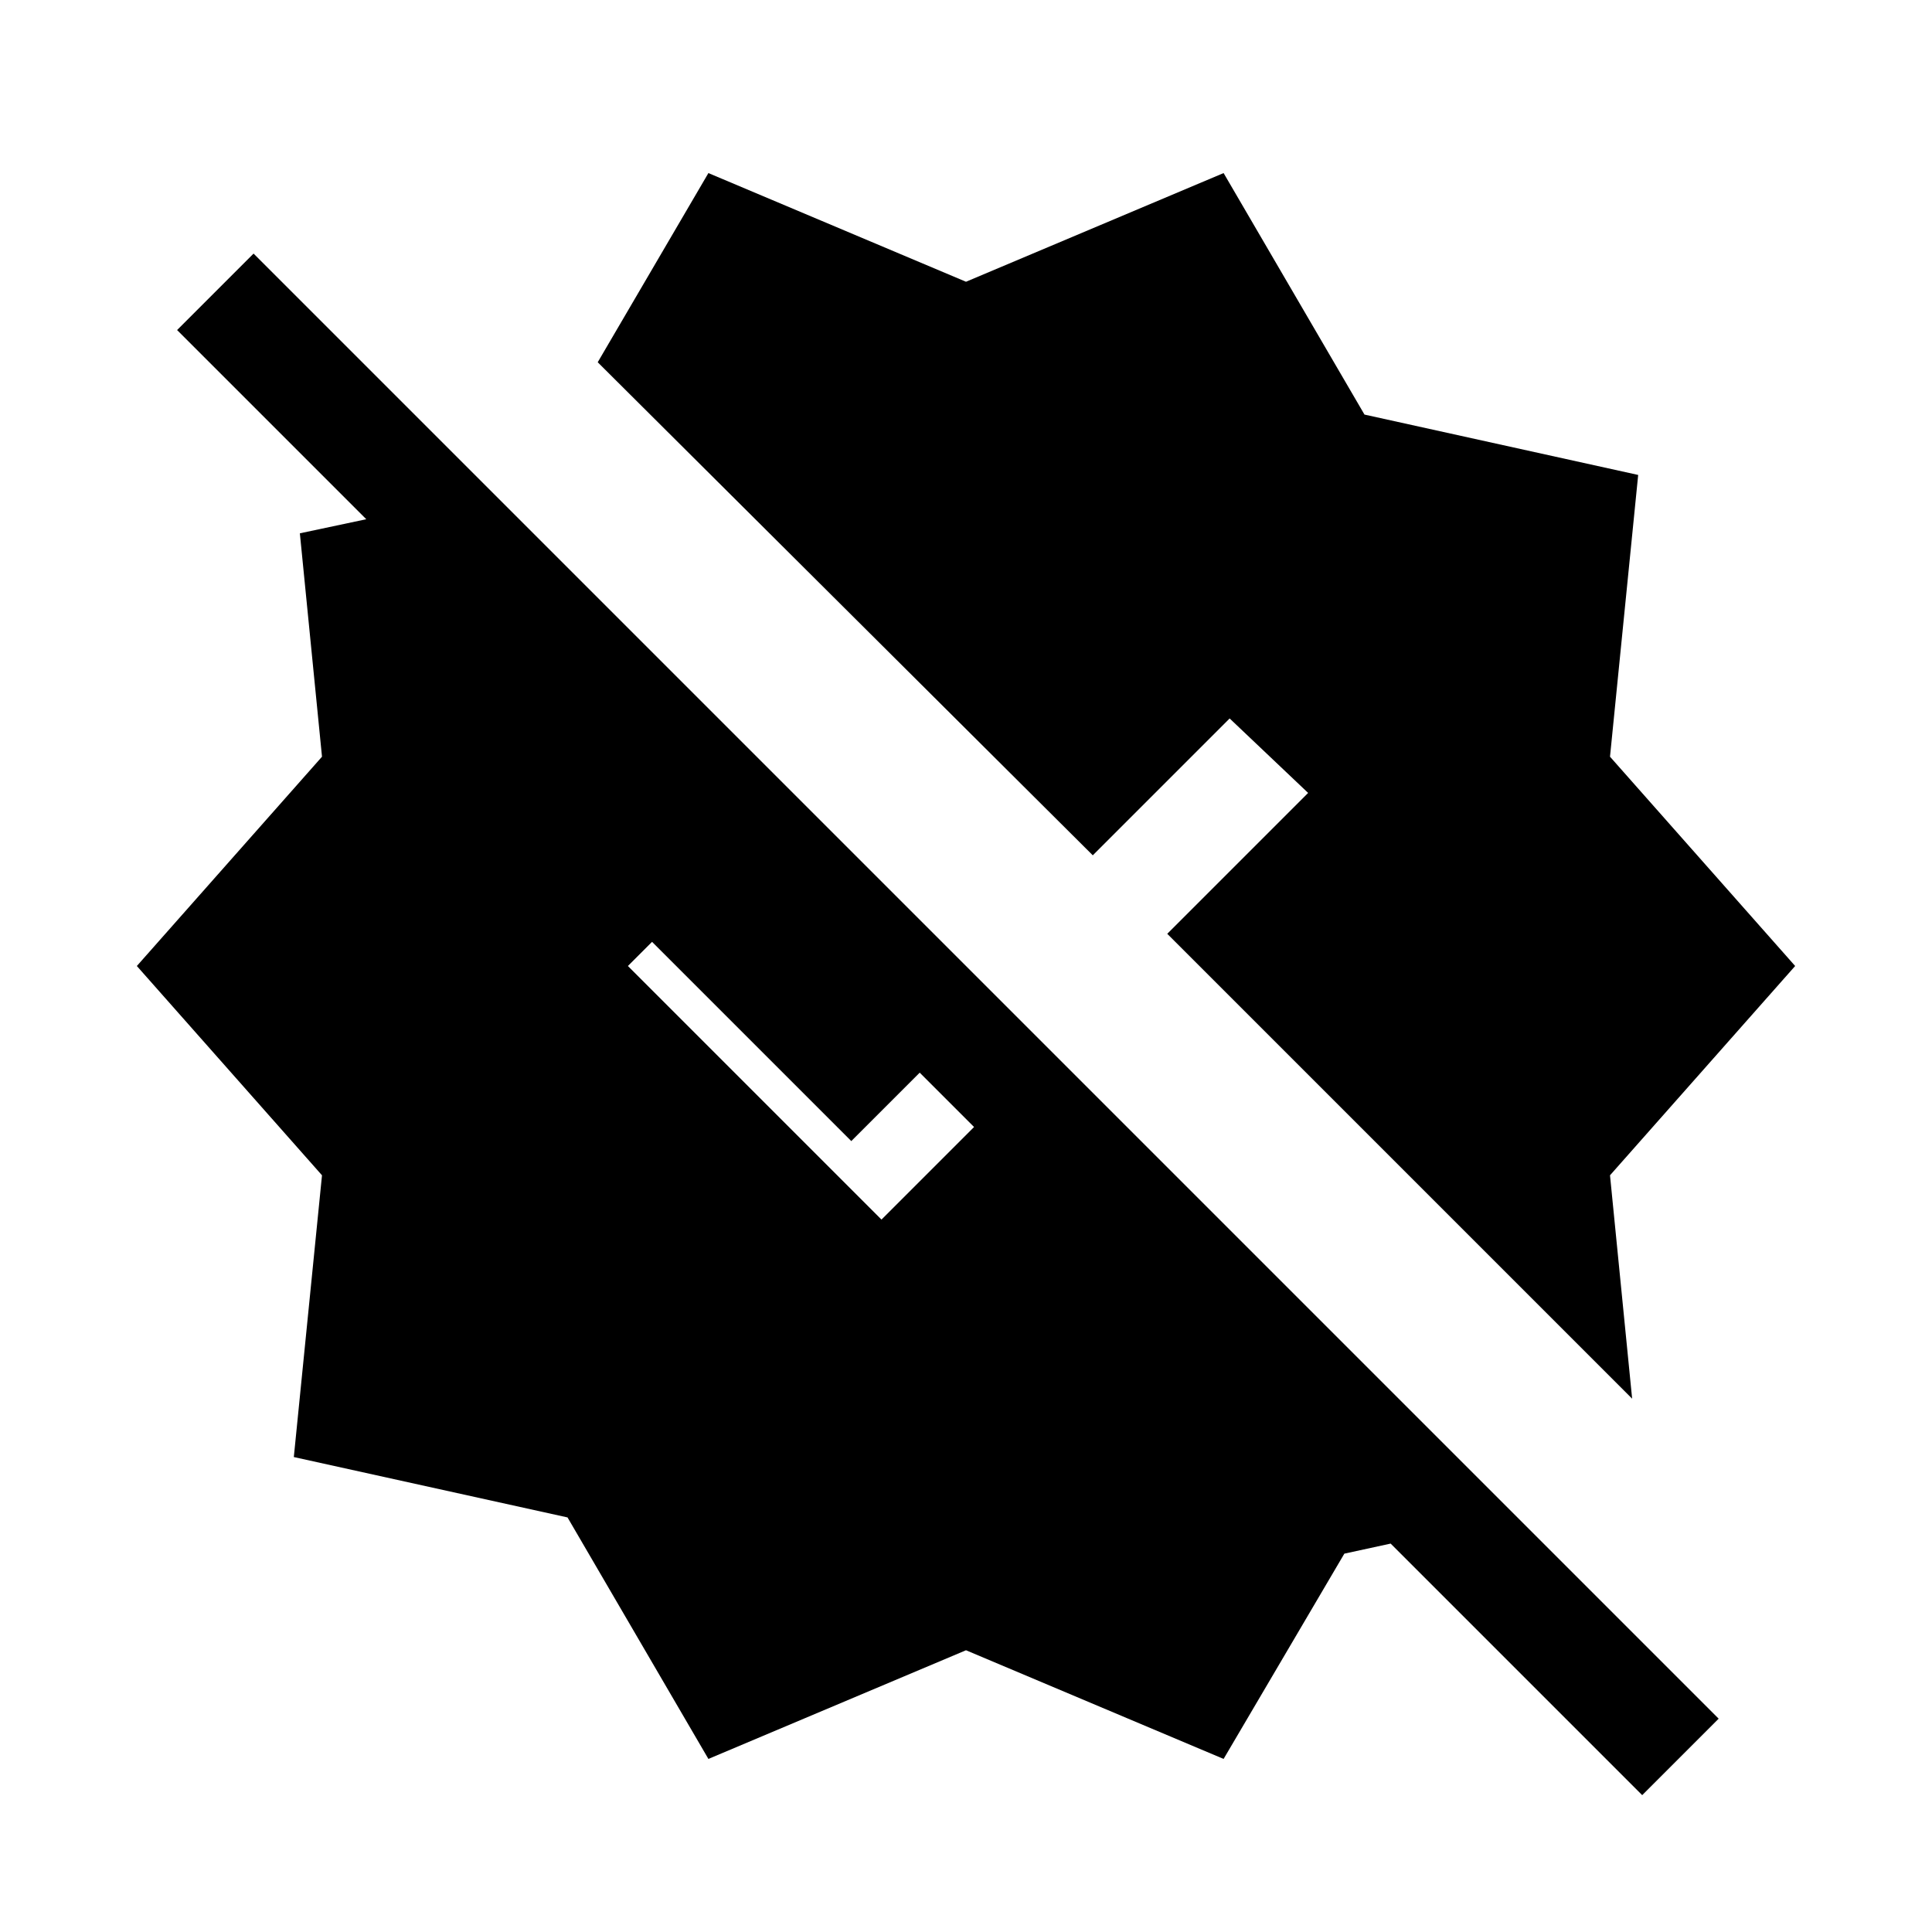 <svg xmlns="http://www.w3.org/2000/svg" height="24" viewBox="0 -960 960 960" width="24"><path d="m352-86-70-120-136-30 14-140-92-104 92-104-11-111 33-7-94-94 38-38 728 728-38 38-125-125-23 5-60 102-128-54-128 54Zm448-290 11 111-231-231 70-70-39-37-68 68-246-245 55-94 128 54 128-54 70 120 136 30-14 140 92 104-92 104Zm-362 22 46-46-27-27-34 34-99-99-12 12 126 126Z"/></svg>